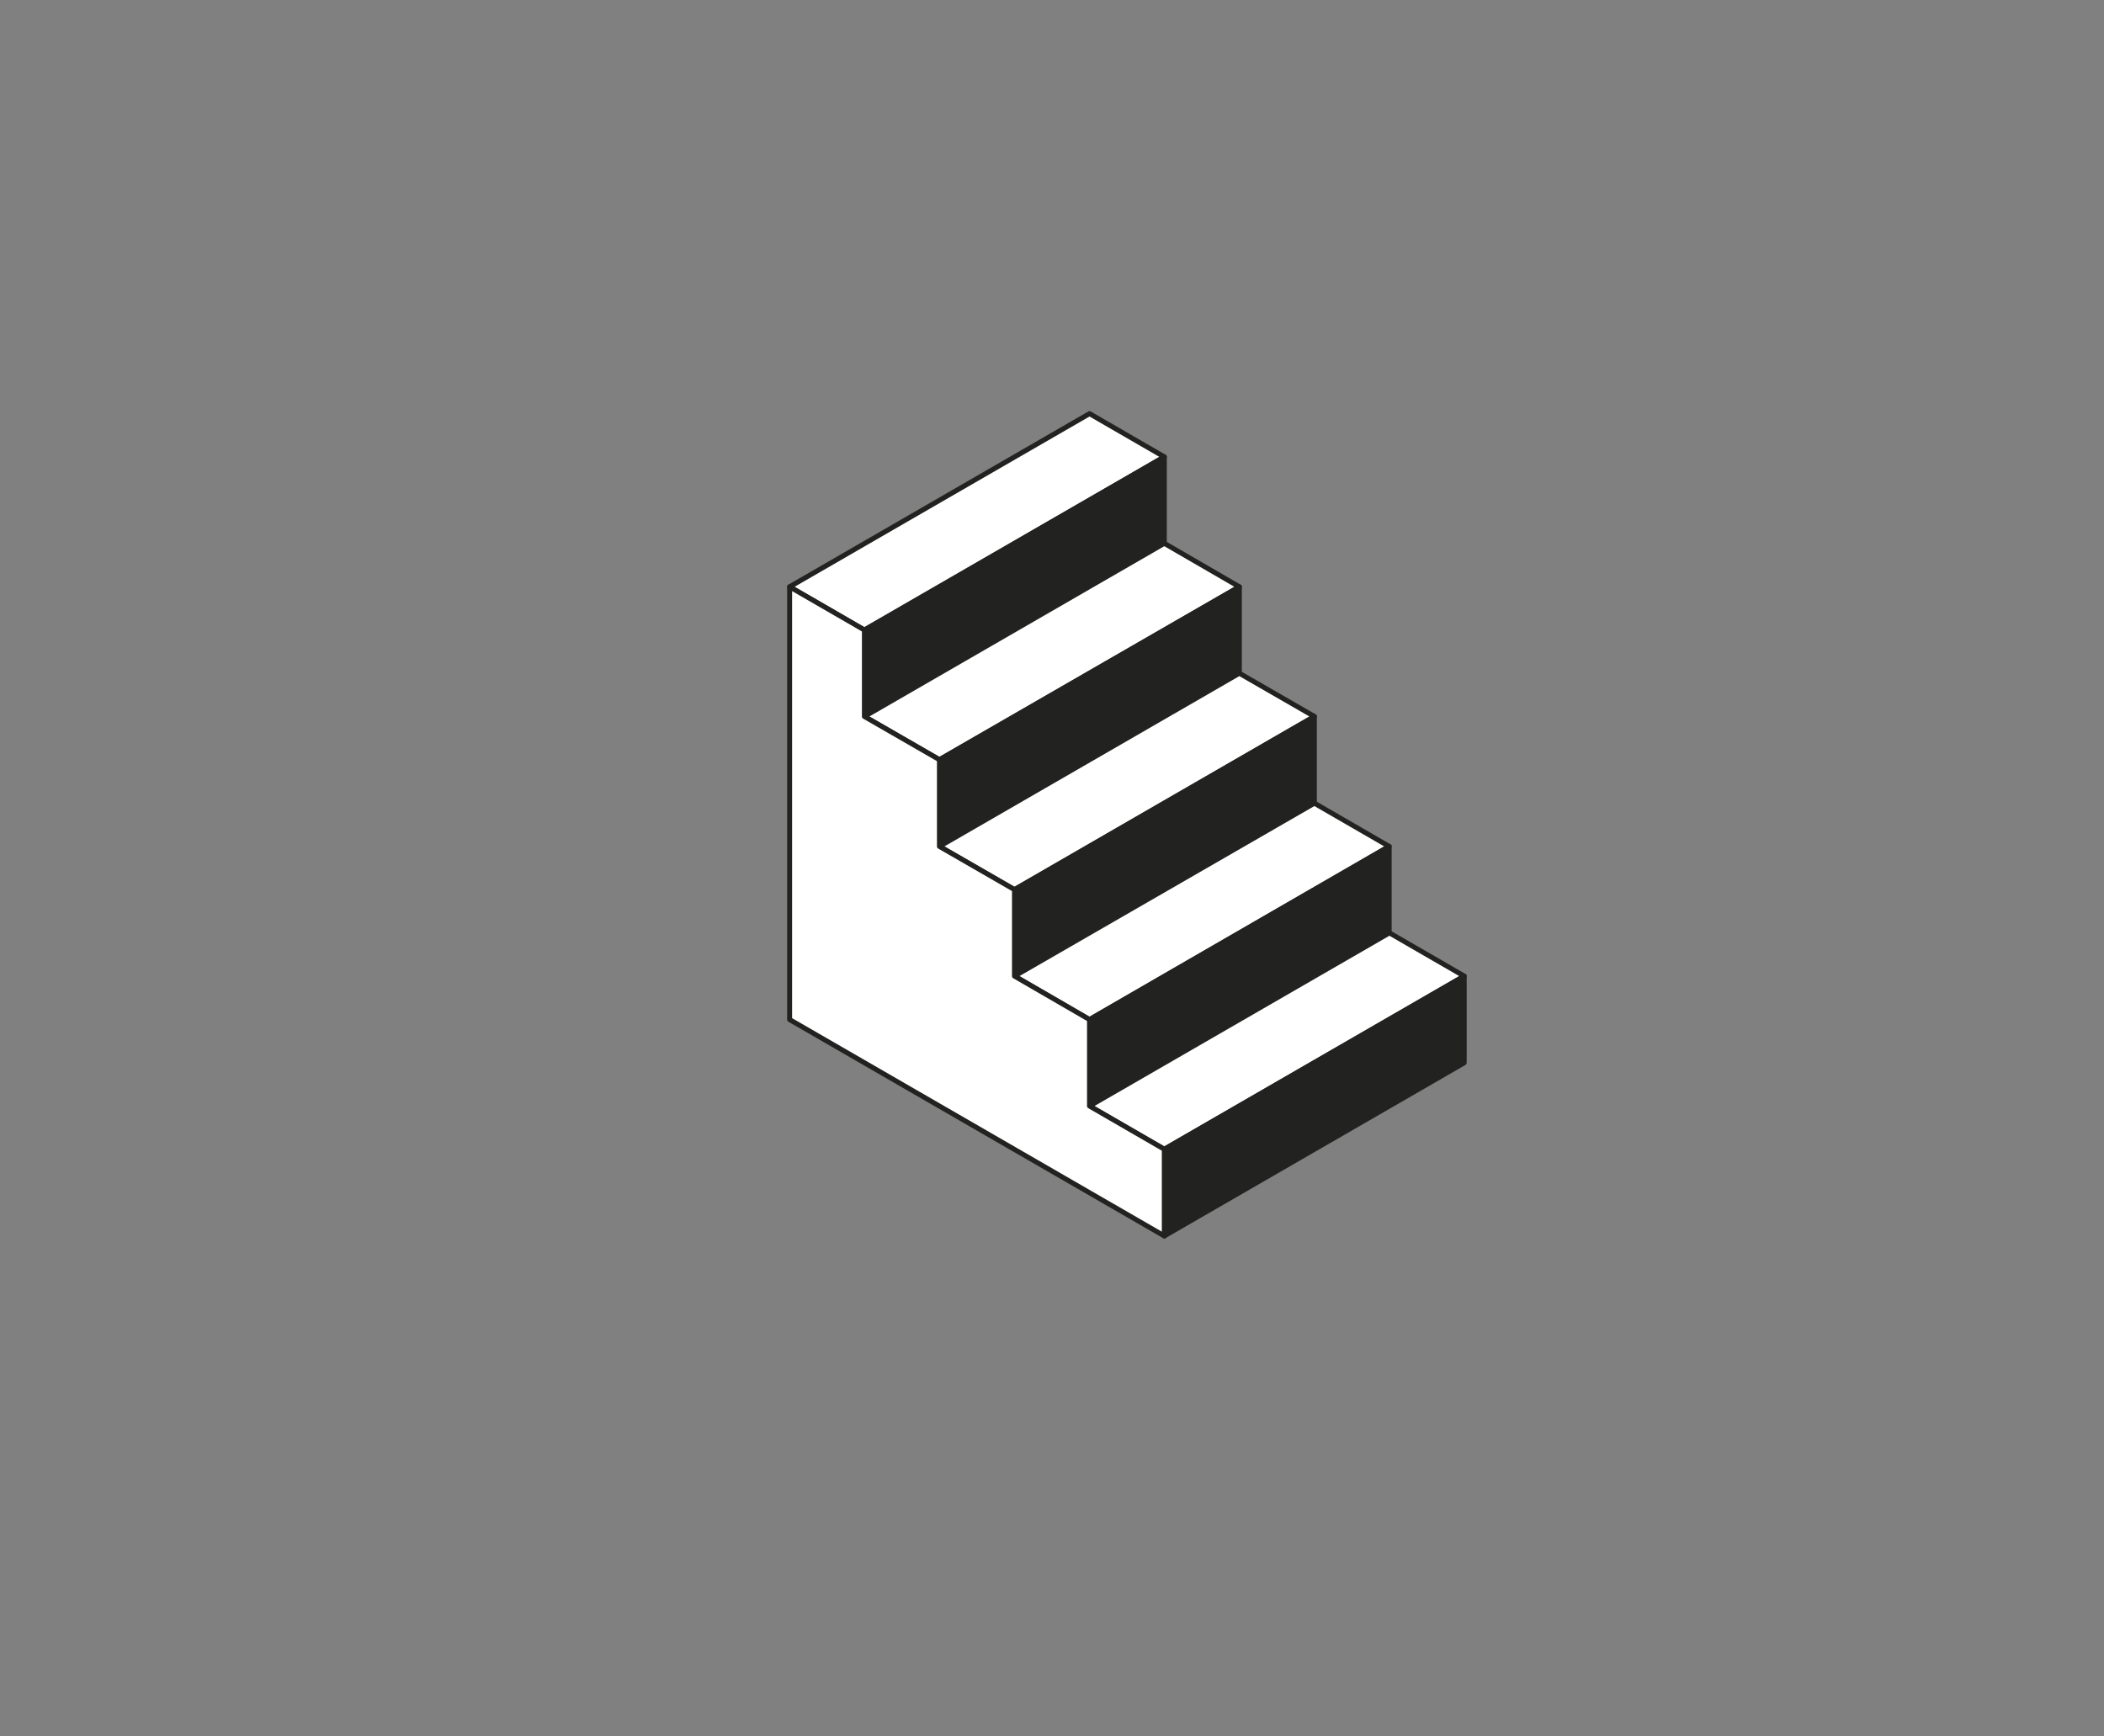 <?xml version="1.0" encoding="iso-8859-1"?>
<!-- Generator: Adobe Illustrator 16.0.4, SVG Export Plug-In . SVG Version: 6.00 Build 0)  -->
<!DOCTYPE svg PUBLIC "-//W3C//DTD SVG 1.1//EN" "http://www.w3.org/Graphics/SVG/1.1/DTD/svg11.dtd">
<svg version="1.1" xmlns="http://www.w3.org/2000/svg" xmlns:xlink="http://www.w3.org/1999/xlink" x="0px" y="0px" width="846.8px"
	 height="698.8px" viewBox="0 0 846.8 698.8" style="enable-background:new 0 0 846.8 698.8;" xml:space="preserve">
<rect x="0" y="0" width="846.8" height="698.8" fill="#808080" stroke="none"/>
<style type="text/css">
<![CDATA[
	.st0{fill:#222221;stroke:#222221;stroke-width:2;stroke-linecap:round;stroke-linejoin:round;stroke-miterlimit:10;}
	.st1{fill:none;stroke:#222221;stroke-width:2;stroke-linecap:round;stroke-linejoin:round;stroke-miterlimit:10;}
	.st2{fill:#FFFFFF;stroke:#222221;stroke-width:2;stroke-linecap:round;stroke-linejoin:round;stroke-miterlimit:10;}
	.st3{fill:#222221;}
	.st4{display:inline;}
	.st5{display:none;}
]]>
</style>
<g id="Stairs_1_">
	<g id="Stairs">
		<polygon class="st2" points="317.8,236.2 438.5,166.5 468.6,183.9 347.9,253.6 		"/>
		<polygon class="st0" points="347.9,253.6 468.6,183.9 468.6,218.7 347.9,288.4 		"/>
		<polygon class="st2" points="347.9,288.4 468.6,218.7 498.8,236.2 378.1,305.8 		"/>
		<polygon class="st0" points="378.1,305.8 498.8,236.2 498.8,271 378.1,340.7 		"/>
		<polygon class="st2" points="378.1,340.7 498.8,271 529,288.4 408.3,358.1 		"/>
		<polygon class="st0" points="408.3,358.1 529,288.4 529,323.3 408.3,392.9 		"/>
		<polygon class="st2" points="408.3,392.9 529,323.3 559.1,340.7 438.5,410.4 		"/>
		<polygon class="st0" points="438.5,410.4 559.1,340.7 559.1,375.5 438.5,445.2 		"/>
		<polygon class="st2" points="438.5,445.2 559.2,375.5 589.3,392.9 468.6,462.6 		"/>
		<polygon class="st0" points="468.6,462.6 589.3,392.9 589.3,427.8 468.6,497.5 		"/>
		<polyline class="st2" points="317.8,236.2 347.9,253.6 347.9,288.4 378.1,305.8 378.1,340.7 408.3,358.1 408.3,392.9 438.5,410.4 
			438.5,445.2 468.6,462.6 468.6,497.5 317.8,410.4 317.8,236.2 		"/>
	</g>
</g>
</svg>
